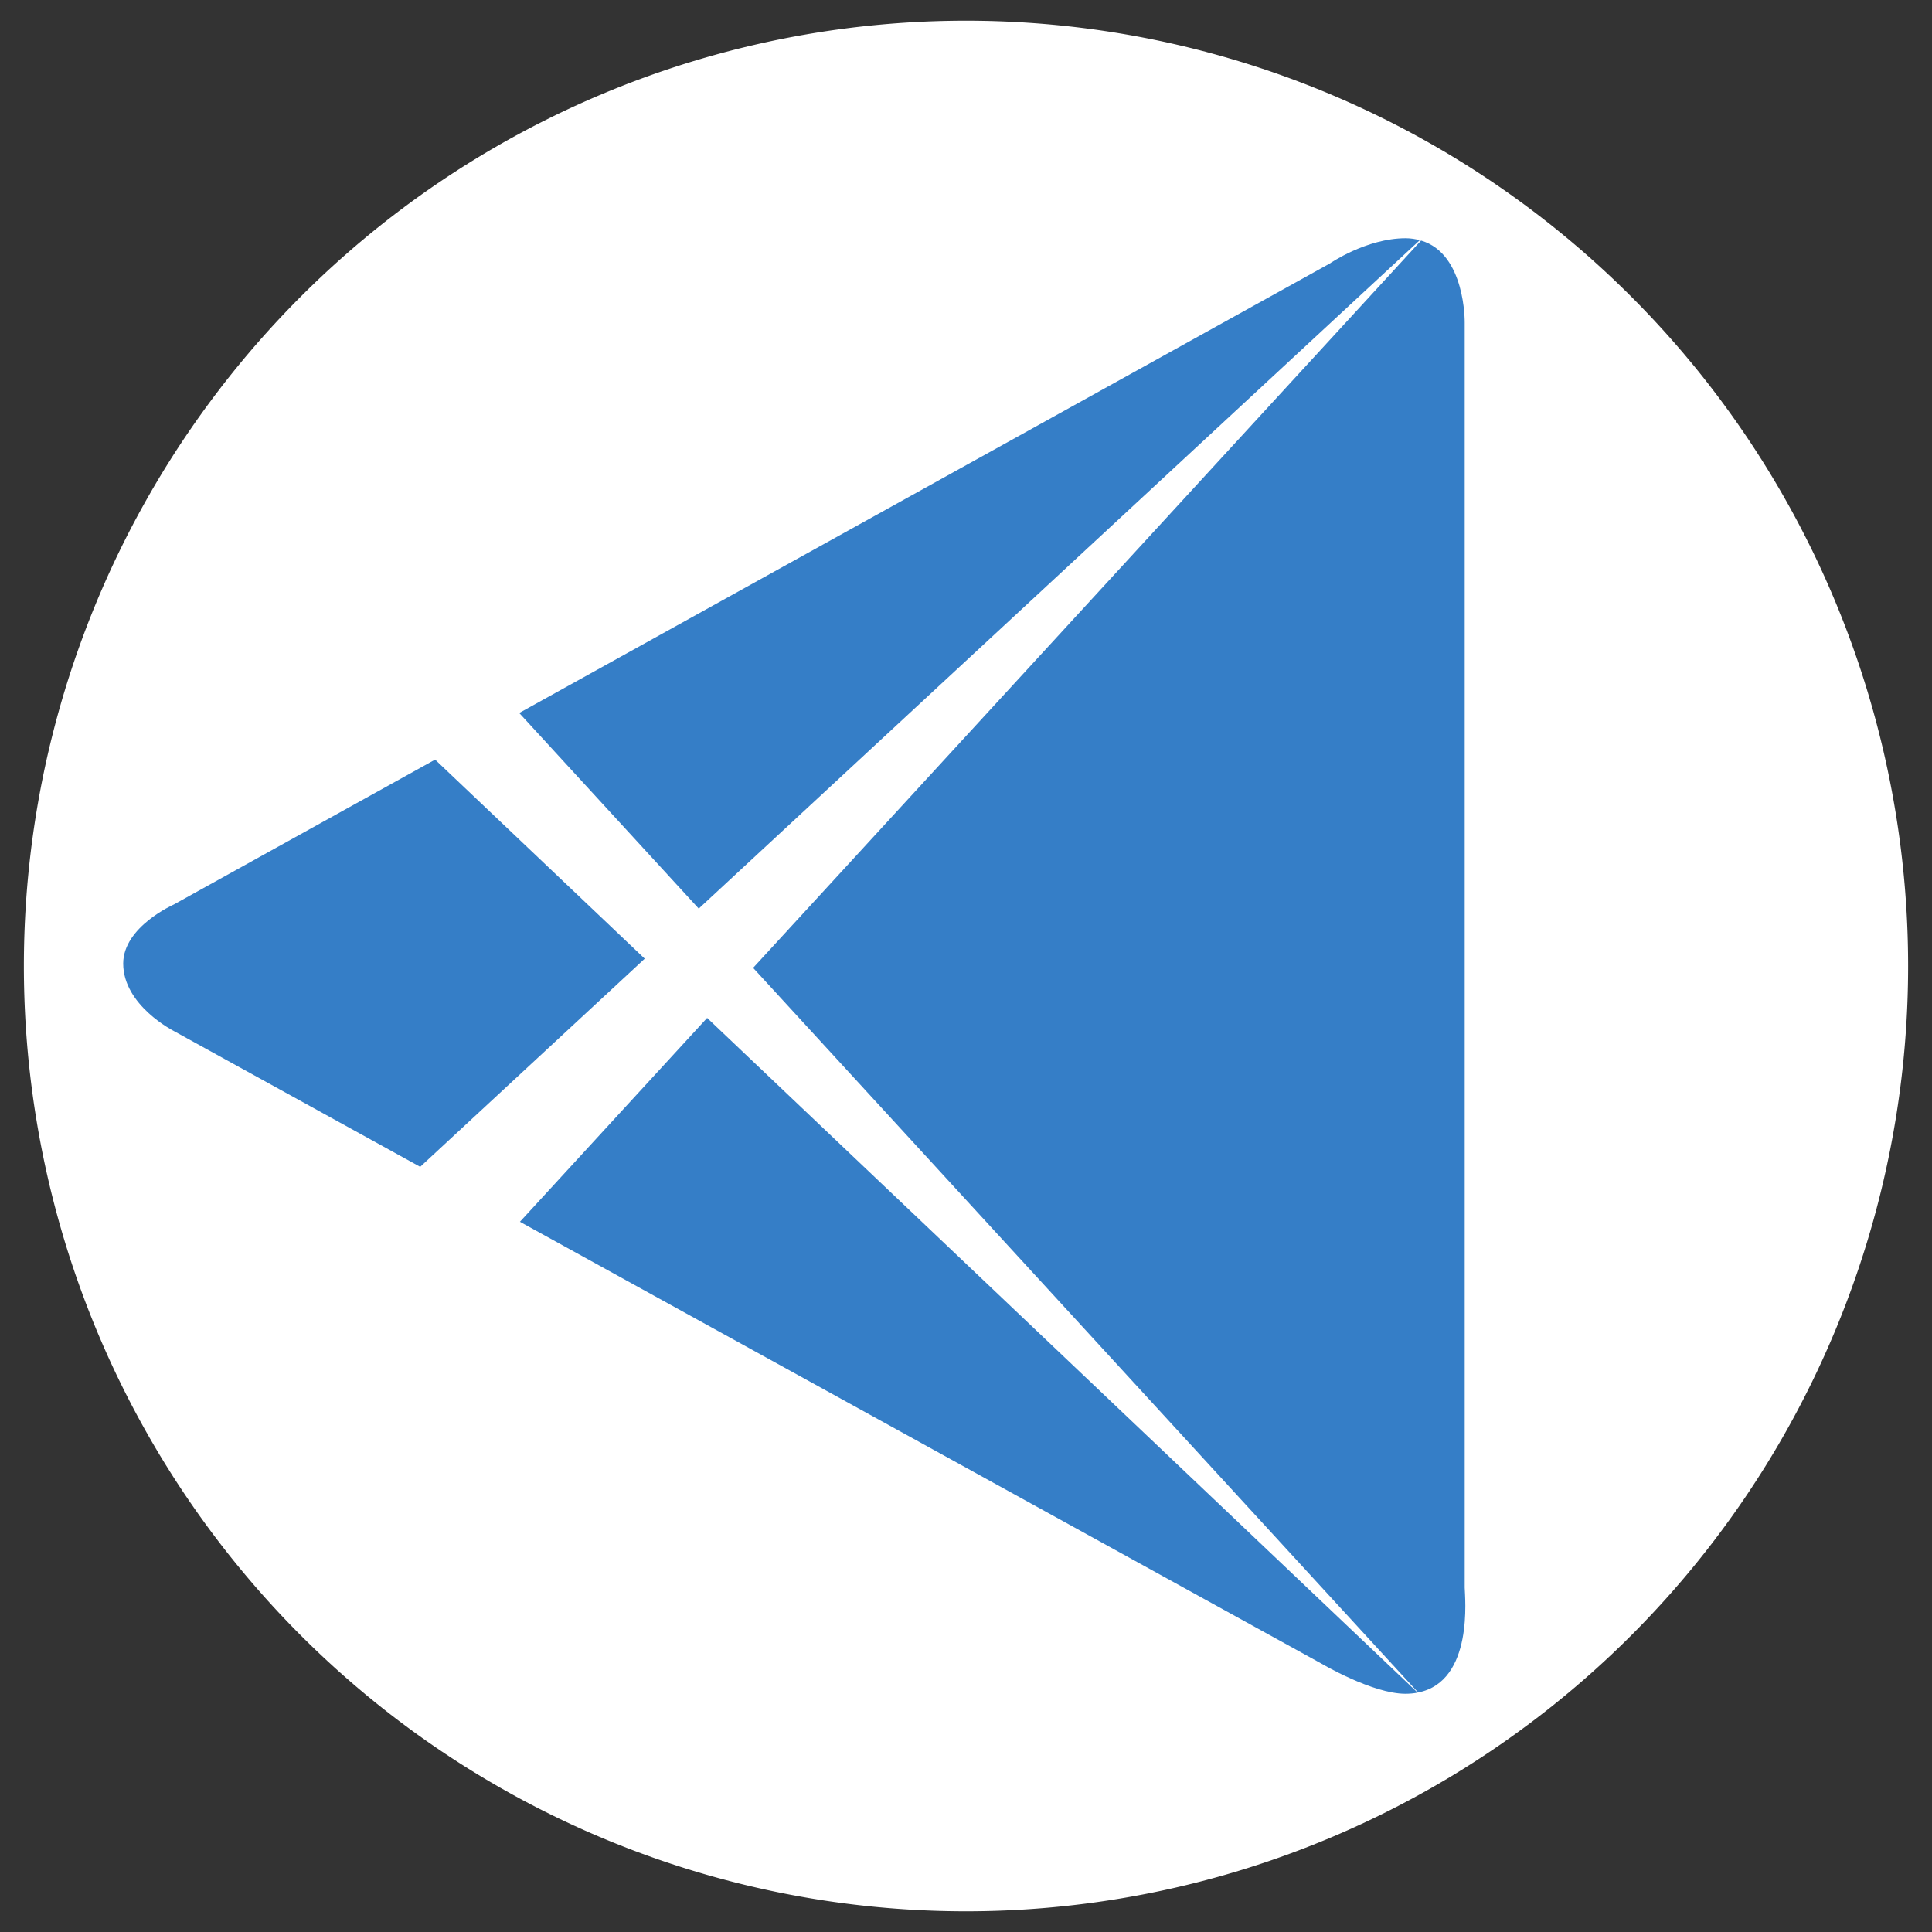 <svg xmlns="http://www.w3.org/2000/svg" xmlns:svg="http://www.w3.org/2000/svg" id="Layer_1" width="450" height="450" x="0" y="0" enable-background="new 0 0 32 32" version="1.1" viewBox="0 0 450 450" xml:space="preserve"><rect x="0" y="0" width="450" height="450" fill="#333333" stroke="none"/><path id="path4166" fill="#fff" fill-opacity="1" fill-rule="evenodd" stroke="none" stroke-dasharray="none" stroke-miterlimit="8" stroke-opacity="1" stroke-width="30" d="M 225,4.822 A 219.44,220.179 0 0 0 5.561,225 219.44,220.179 0 0 0 225,445.178 219.44,220.179 0 0 0 444.439,225 219.44,220.179 0 0 0 225,4.822 Z" opacity="1"/><path id="path3" fill="#357ec7" fill-opacity="1" d="m 40.486,240.142 57.386,31.635 52.297,-48.482 -48.823,-46.365 -60.86,33.747 c 0,0 -11.791,5.185 -11.791,13.751 0,9.764 11.791,15.713 11.791,15.713 z M 330.692,55.944 c -1.008,-0.265 -2.076,-0.454 -3.287,-0.454 -9.148,0 -17.687,5.894 -17.687,5.894 L 120.935,166.067 162.75,211.631 330.692,55.944 Z M 175.416,225.433 330.315,394.216 c 13.029,-2.611 10.864,-22.447 10.843,-24.426 l 0,-294.657 c 0,0 0.239,-16.049 -10.163,-19.1 L 175.416,225.433 Z m -54.317,59.145 186.654,102.89 c 0,0 11.901,7.043 19.581,7.043 1.031,0 1.983,-0.093 2.87,-0.261 L 164.706,237.092 121.099,284.578 Z"/></svg>
